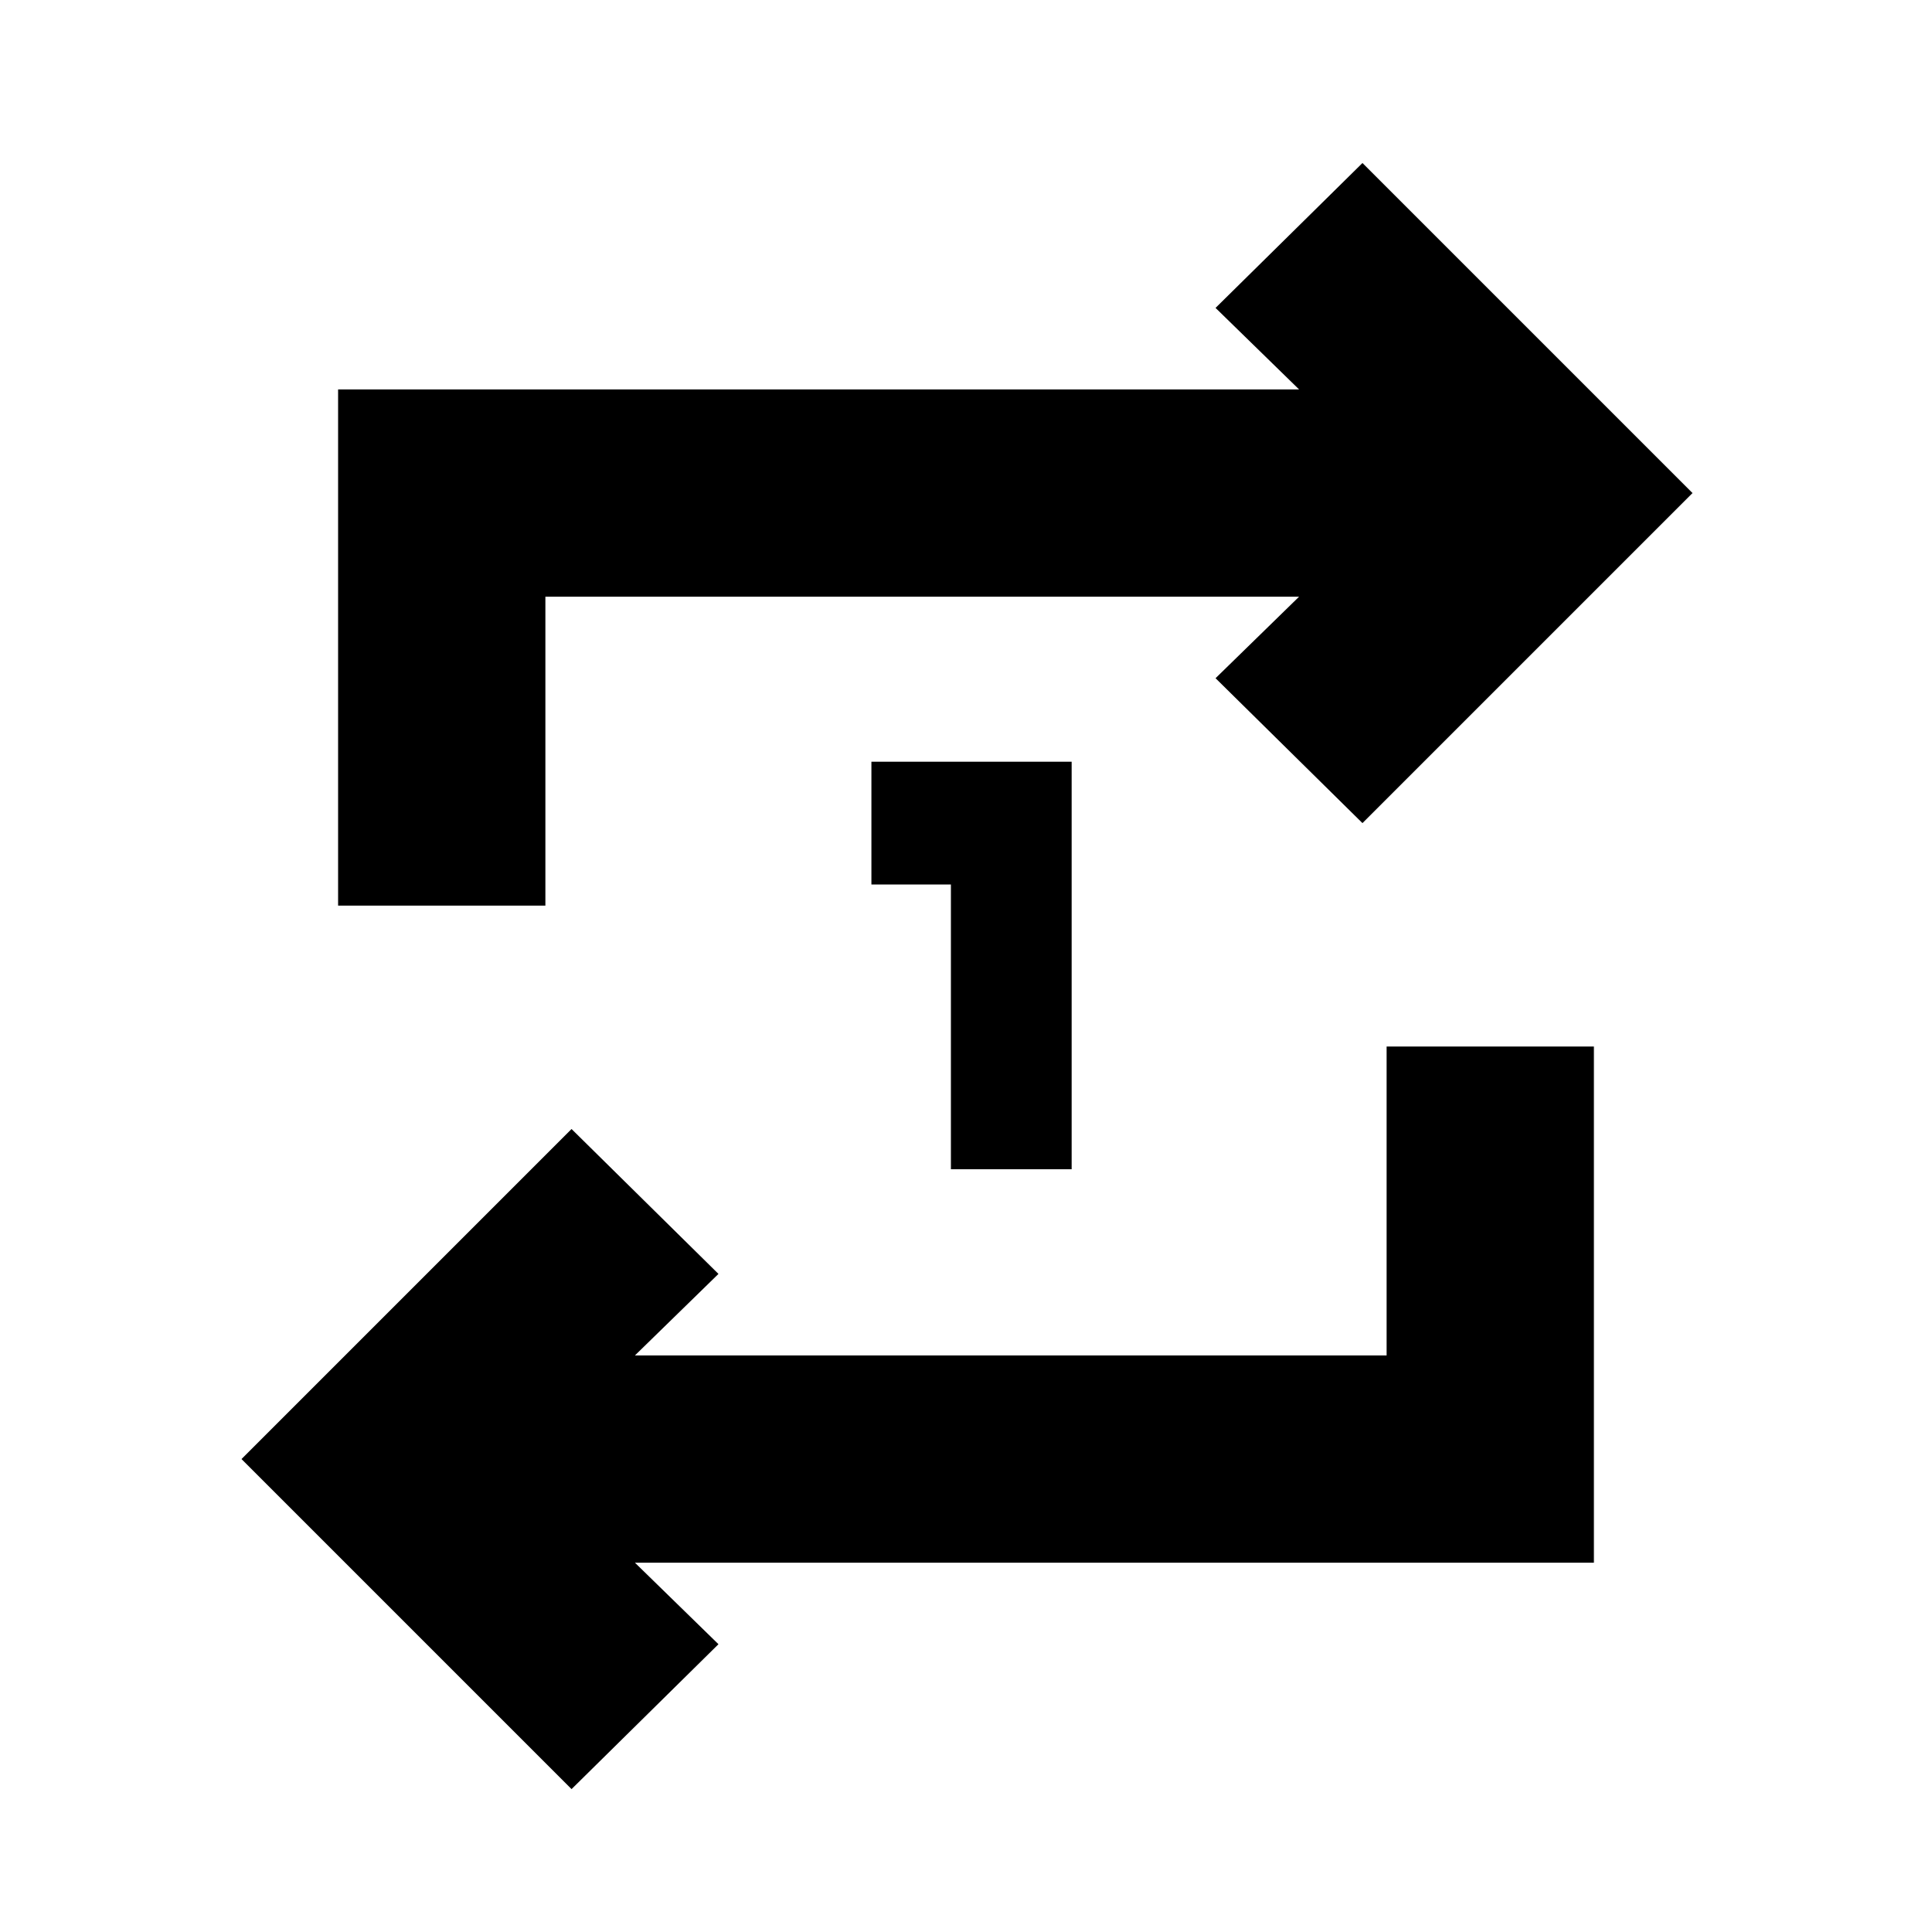 <svg xmlns="http://www.w3.org/2000/svg" height="20" viewBox="0 -960 960 960" width="20"><path d="M472.5-379v-141.5H433v-61h99.5V-379h-60ZM284-71 120-235l164-164 73 72-41.5 40.5H689V-440h103v256.5H315.5L357-143l-73 72ZM168-510v-256.5h477.5L604-807l73-72 164 164-164 164-73-72 41.5-40.5H271V-510H168Z"/></svg>